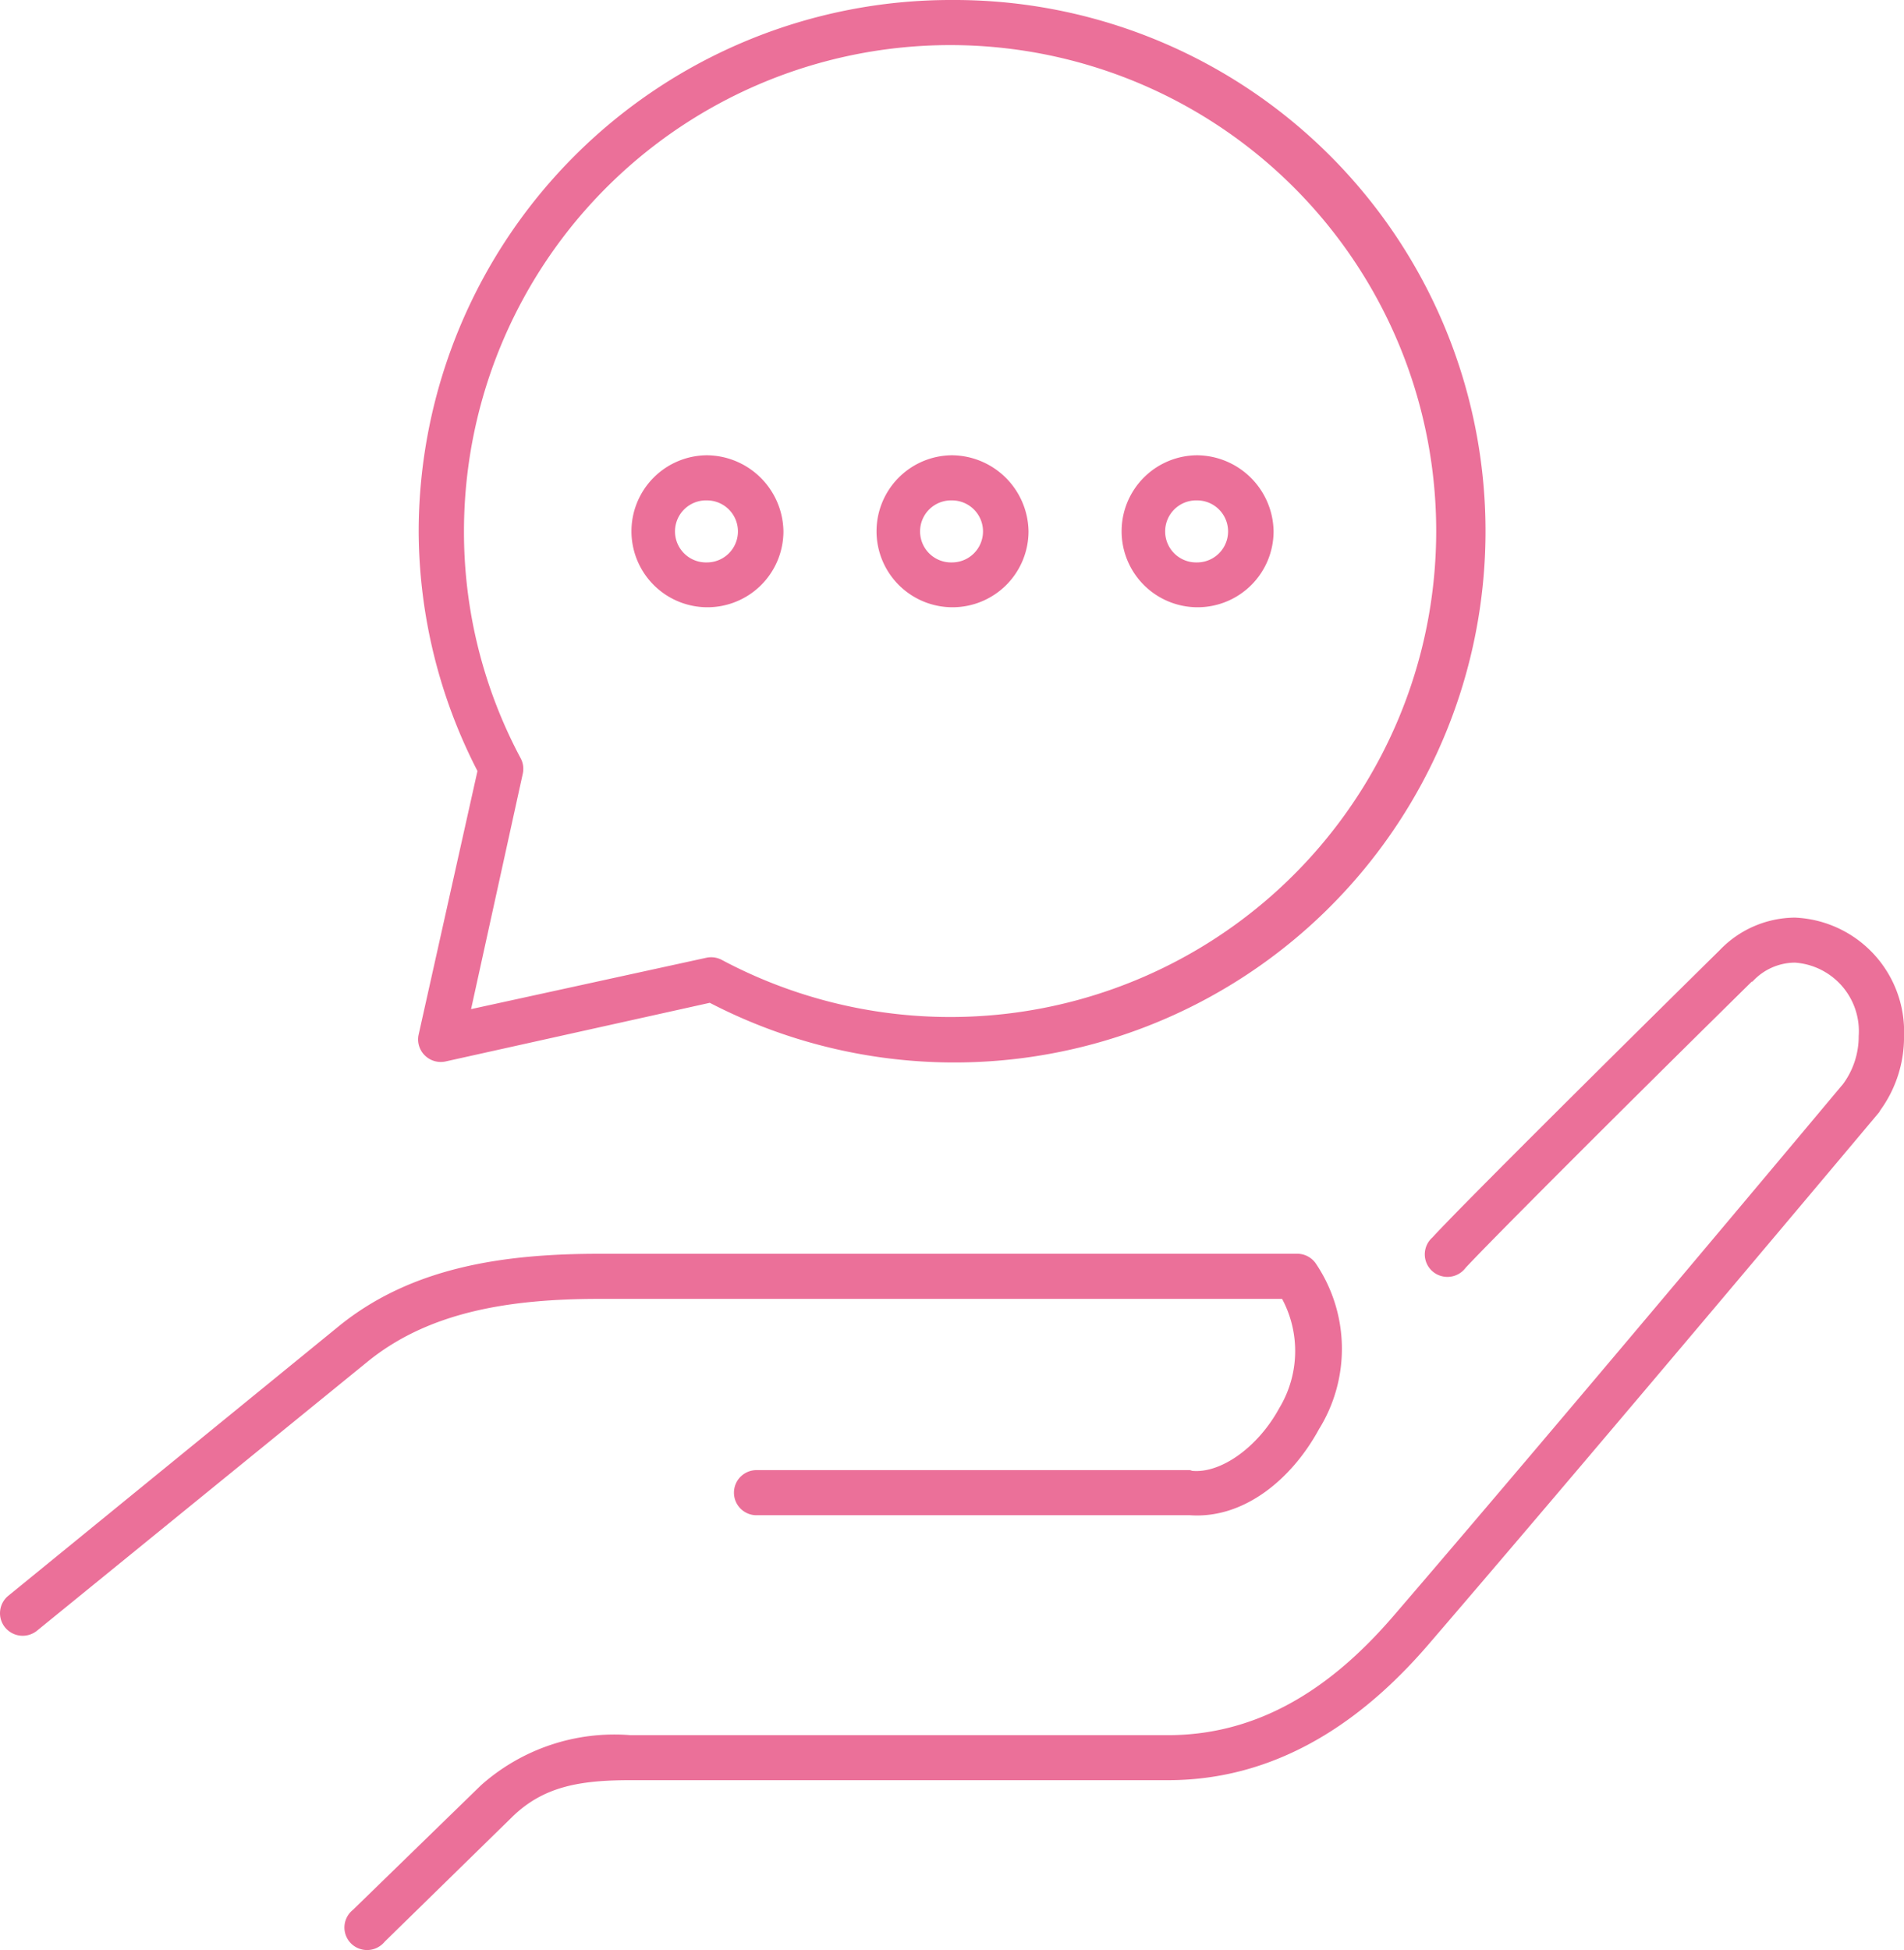 <svg xmlns="http://www.w3.org/2000/svg" width="72.664" height="74.41" viewBox="0 0 72.664 74.41">
  <path id="Tracé_31" data-name="Tracé 31" d="M44.332,6.594a20.31,20.31,0,0,0-20.355,20.25,20.1,20.1,0,0,0,2.244,9.17L23.976,46.072a.858.858,0,0,0,.241.8.868.868,0,0,0,.814.219l10.056-2.232A20.271,20.271,0,1,0,44.332,6.594Zm0,1.721a18.543,18.543,0,1,1-8.786,34.907.869.869,0,0,0-.595-.081L25.977,45.1l1.973-8.982a.857.857,0,0,0-.081-.592,18.317,18.317,0,0,1-2.163-8.686A18.558,18.558,0,0,1,44.332,8.315ZM34.978,23.966a2.9,2.9,0,1,0,2.92,2.9A2.947,2.947,0,0,0,34.978,23.966Zm9.353,0a2.9,2.9,0,1,0,2.92,2.9A2.947,2.947,0,0,0,44.332,23.966Zm9.353,0a2.9,2.9,0,1,0,2.92,2.9A2.947,2.947,0,0,0,53.685,23.966ZM34.978,25.688a1.183,1.183,0,1,1,0,2.367,1.184,1.184,0,1,1,0-2.367Zm9.353,0a1.183,1.183,0,1,1,0,2.367,1.184,1.184,0,1,1,0-2.367Zm9.353,0a1.183,1.183,0,1,1,0,2.367,1.184,1.184,0,1,1,0-2.367ZM76.5,41.608a4.009,4.009,0,0,0-2.865,1.237l-.027.027c-.026.026-2.394,2.358-4.947,4.894s-5.262,5.247-6,6.051a.859.859,0,0,0,.419,1.486.867.867,0,0,0,.851-.33c.612-.665,3.382-3.449,5.947-6s4.974-4.921,4.974-4.921h.027a2.207,2.207,0,0,1,1.622-.726,2.621,2.621,0,0,1,2.433,2.8,3.061,3.061,0,0,1-.595,1.829c-.03.035-10.428,12.471-17.139,20.277-1.923,2.237-4.69,4.572-8.623,4.572H32.059a7.659,7.659,0,0,0-5.7,1.909l-4.893,4.76a.859.859,0,0,0,.349,1.509.868.868,0,0,0,.868-.3l4.866-4.76c1.19-1.159,2.568-1.4,4.514-1.4H52.577c4.623,0,7.874-2.777,9.948-5.19,6.736-7.835,17.193-20.3,17.193-20.3q.014-.026.027-.054a4.75,4.75,0,0,0,.919-2.851A4.354,4.354,0,0,0,76.5,41.608ZM30.869,54.436c-3.591,0-7.146.487-9.948,2.77L8.324,67.479a.858.858,0,0,0-.135,1.21.869.869,0,0,0,1.216.134L22.03,58.55c2.337-1.9,5.408-2.393,8.84-2.393H56.929a4.215,4.215,0,0,1-.108,4.168c-.816,1.5-2.237,2.5-3.325,2.393q-.04-.015-.081-.027H36.9a.861.861,0,1,0,0,1.721H53.415c2.07.144,3.892-1.39,4.92-3.281a5.816,5.816,0,0,0-.135-6.347.867.867,0,0,0-.676-.35Z" transform="translate(-7.999 -6.594)" fill="#eb7099"/>
</svg>

